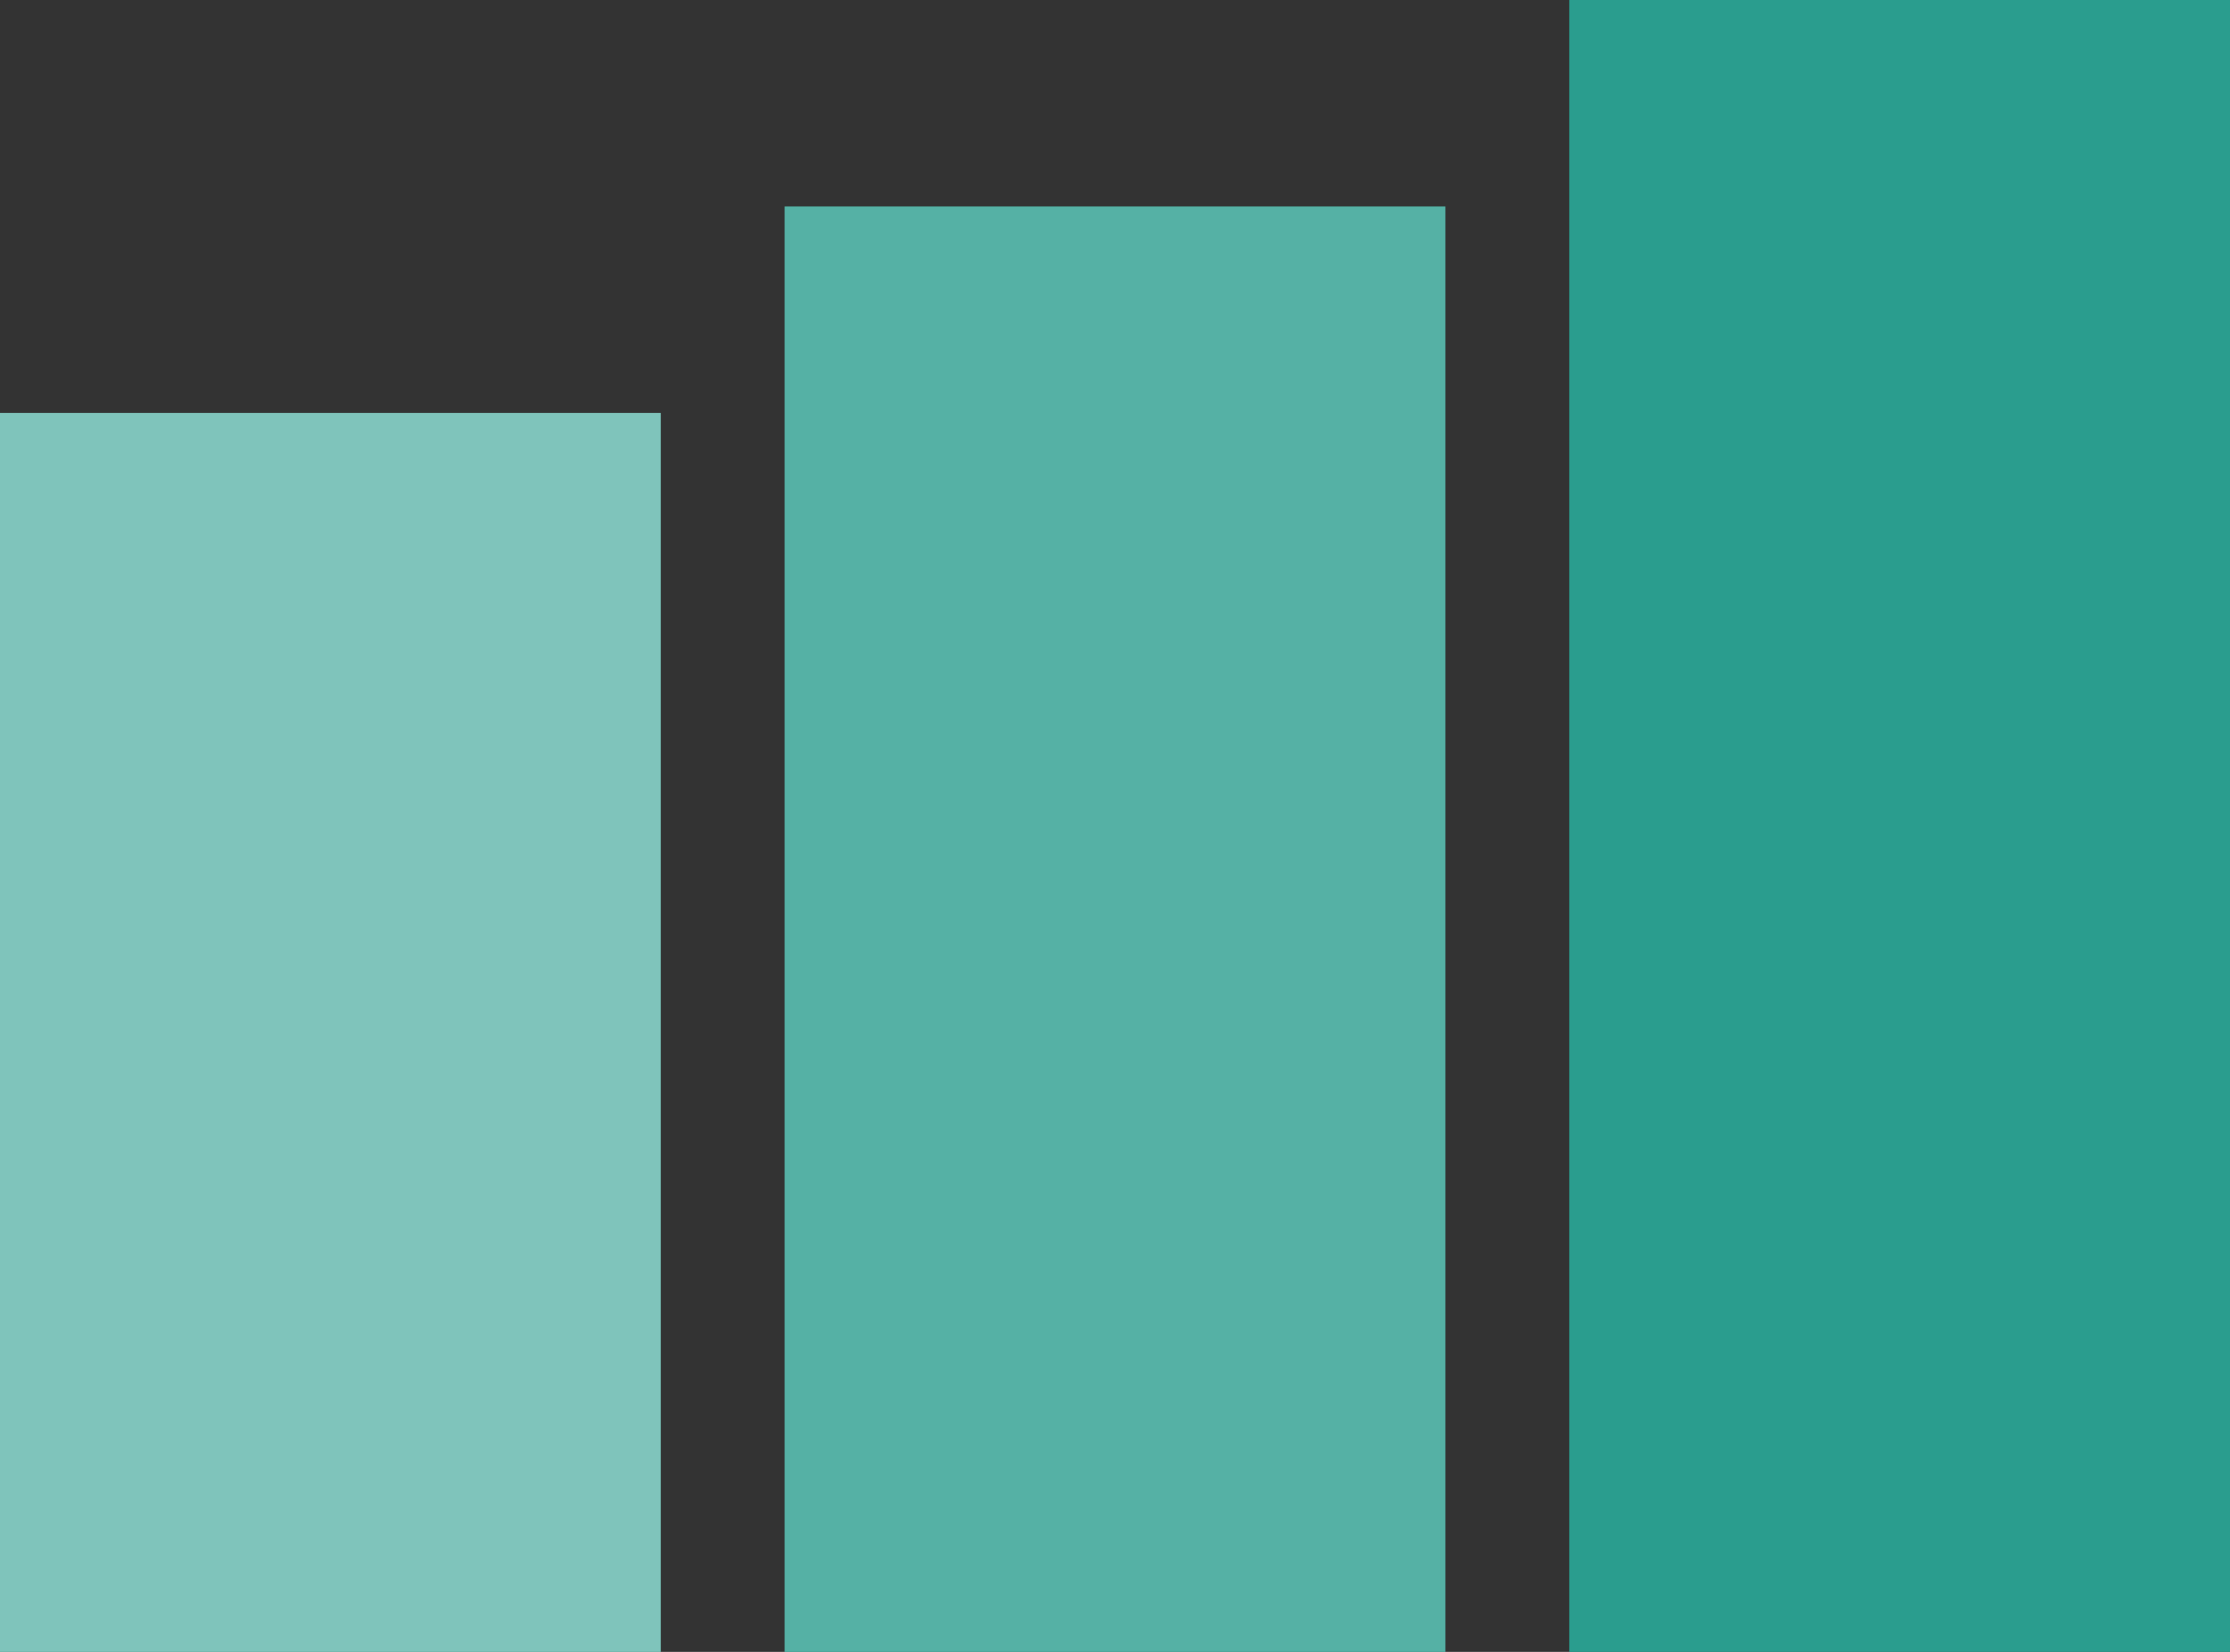 <svg width="270" height="200" viewBox="0 0 270 200" fill="none" xmlns="http://www.w3.org/2000/svg">
<rect x="0" y="0" width="270" height="200" fill="#333333" stroke="none"/>
<rect width="80" height="175" transform="translate(95 25)" fill="#2A9D8E"/>
<rect width="80" height="175" transform="translate(95 25)" fill="white" fill-opacity="0.2"/>
<rect width="80" height="150" transform="translate(0 50)" fill="#2A9D8E"/>
<rect width="80" height="150" transform="translate(0 50)" fill="white" fill-opacity="0.4"/>
<rect width="80" height="200" transform="translate(190)" fill="#2A9D8E"/>
</svg>
